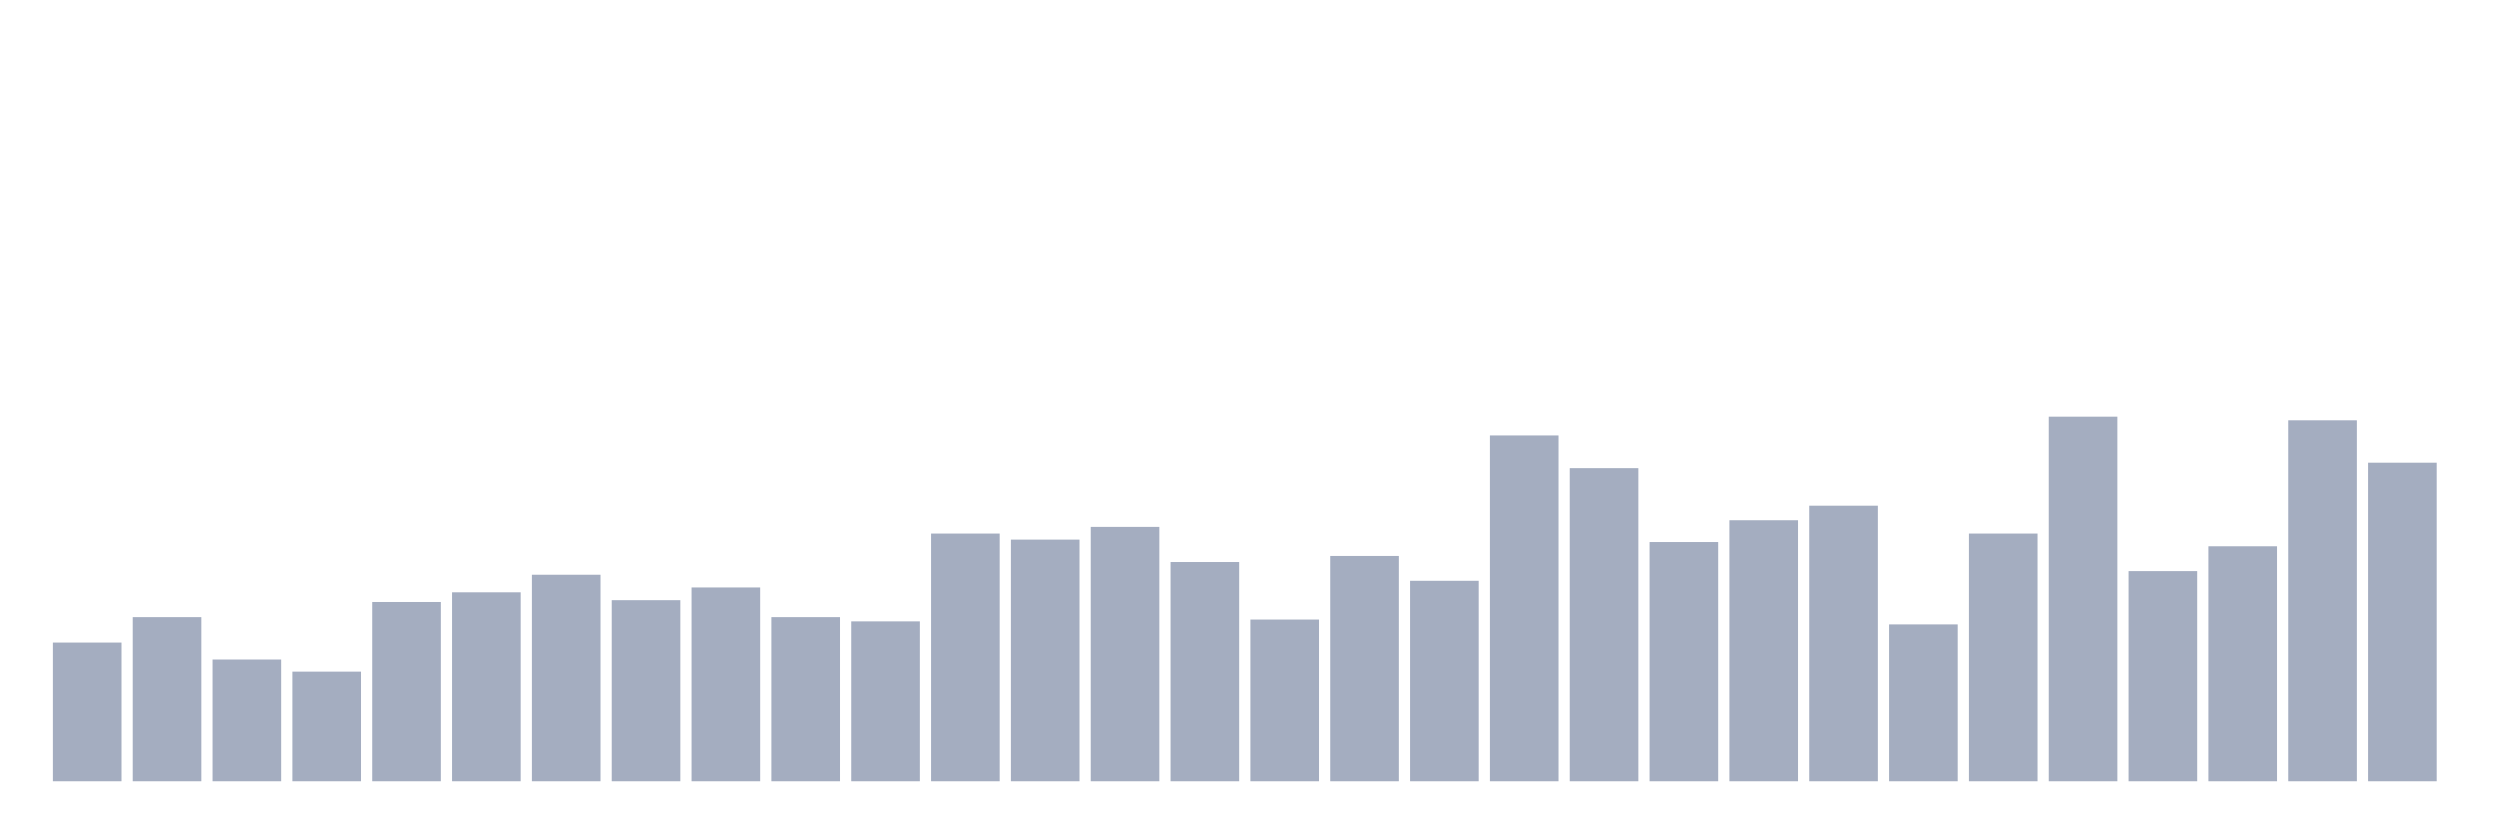 <svg xmlns="http://www.w3.org/2000/svg" viewBox="0 0 480 160"><g transform="translate(10,10)"><rect class="bar" x="0.153" width="13.175" y="113.372" height="26.628" fill="rgb(164,173,192)"></rect><rect class="bar" x="15.482" width="13.175" y="108.488" height="31.512" fill="rgb(164,173,192)"></rect><rect class="bar" x="30.81" width="13.175" y="116.628" height="23.372" fill="rgb(164,173,192)"></rect><rect class="bar" x="46.138" width="13.175" y="118.953" height="21.047" fill="rgb(164,173,192)"></rect><rect class="bar" x="61.466" width="13.175" y="105.581" height="34.419" fill="rgb(164,173,192)"></rect><rect class="bar" x="76.794" width="13.175" y="103.721" height="36.279" fill="rgb(164,173,192)"></rect><rect class="bar" x="92.123" width="13.175" y="100.349" height="39.651" fill="rgb(164,173,192)"></rect><rect class="bar" x="107.451" width="13.175" y="105.233" height="34.767" fill="rgb(164,173,192)"></rect><rect class="bar" x="122.779" width="13.175" y="102.791" height="37.209" fill="rgb(164,173,192)"></rect><rect class="bar" x="138.107" width="13.175" y="108.488" height="31.512" fill="rgb(164,173,192)"></rect><rect class="bar" x="153.436" width="13.175" y="109.302" height="30.698" fill="rgb(164,173,192)"></rect><rect class="bar" x="168.764" width="13.175" y="92.442" height="47.558" fill="rgb(164,173,192)"></rect><rect class="bar" x="184.092" width="13.175" y="93.605" height="46.395" fill="rgb(164,173,192)"></rect><rect class="bar" x="199.42" width="13.175" y="91.163" height="48.837" fill="rgb(164,173,192)"></rect><rect class="bar" x="214.748" width="13.175" y="97.907" height="42.093" fill="rgb(164,173,192)"></rect><rect class="bar" x="230.077" width="13.175" y="108.953" height="31.047" fill="rgb(164,173,192)"></rect><rect class="bar" x="245.405" width="13.175" y="96.744" height="43.256" fill="rgb(164,173,192)"></rect><rect class="bar" x="260.733" width="13.175" y="101.512" height="38.488" fill="rgb(164,173,192)"></rect><rect class="bar" x="276.061" width="13.175" y="73.605" height="66.395" fill="rgb(164,173,192)"></rect><rect class="bar" x="291.39" width="13.175" y="79.884" height="60.116" fill="rgb(164,173,192)"></rect><rect class="bar" x="306.718" width="13.175" y="94.07" height="45.93" fill="rgb(164,173,192)"></rect><rect class="bar" x="322.046" width="13.175" y="89.884" height="50.116" fill="rgb(164,173,192)"></rect><rect class="bar" x="337.374" width="13.175" y="87.093" height="52.907" fill="rgb(164,173,192)"></rect><rect class="bar" x="352.702" width="13.175" y="109.884" height="30.116" fill="rgb(164,173,192)"></rect><rect class="bar" x="368.031" width="13.175" y="92.442" height="47.558" fill="rgb(164,173,192)"></rect><rect class="bar" x="383.359" width="13.175" y="70" height="70" fill="rgb(164,173,192)"></rect><rect class="bar" x="398.687" width="13.175" y="99.651" height="40.349" fill="rgb(164,173,192)"></rect><rect class="bar" x="414.015" width="13.175" y="94.884" height="45.116" fill="rgb(164,173,192)"></rect><rect class="bar" x="429.344" width="13.175" y="70.698" height="69.302" fill="rgb(164,173,192)"></rect><rect class="bar" x="444.672" width="13.175" y="78.837" height="61.163" fill="rgb(164,173,192)"></rect></g></svg>